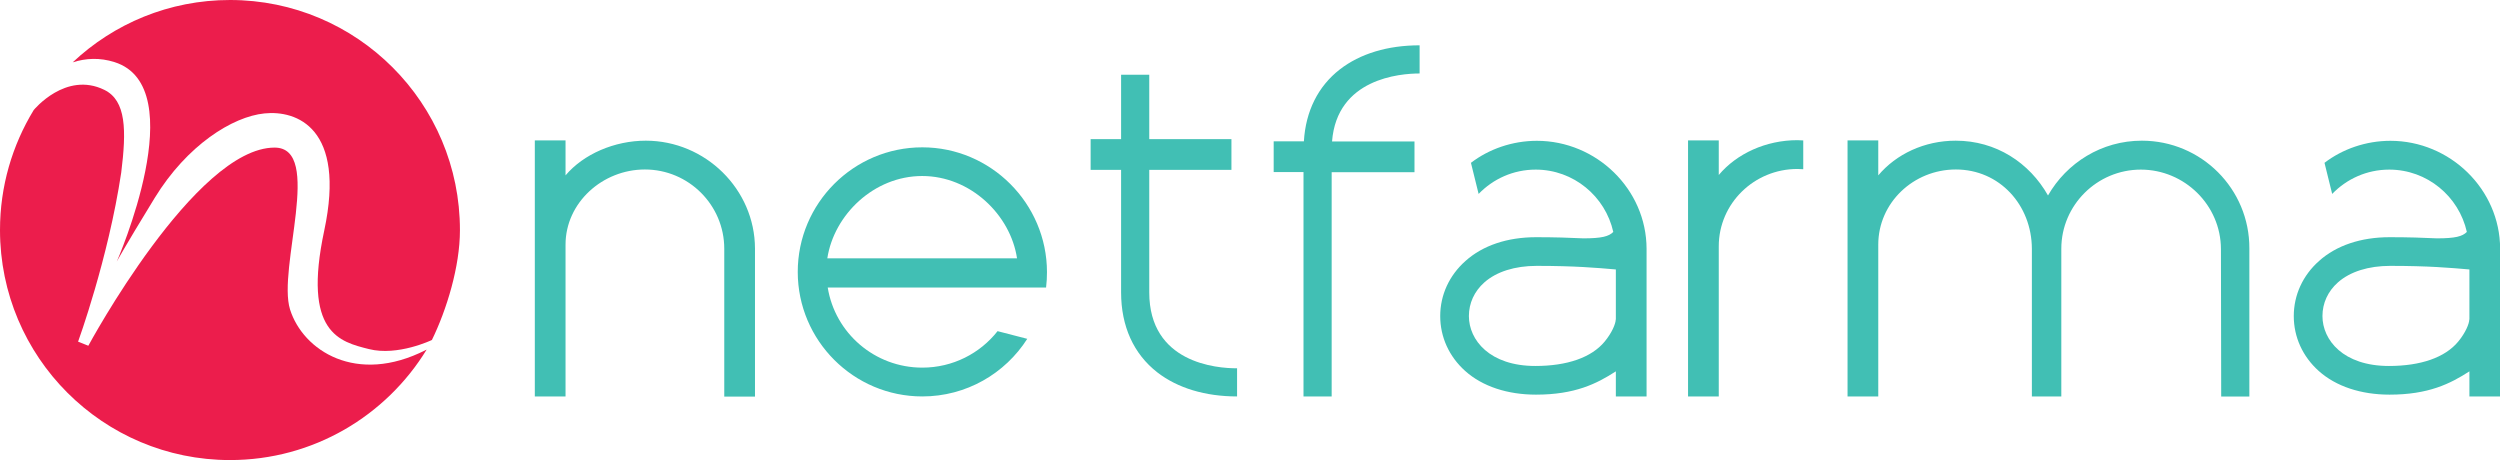 <?xml version="1.0" encoding="utf-8"?>
<!-- Generator: Adobe Illustrator 19.0.0, SVG Export Plug-In . SVG Version: 6.00 Build 0)  -->
<svg version="1.1" id="Layer_1" xmlns="http://www.w3.org/2000/svg" xmlns:xlink="http://www.w3.org/1999/xlink" x="0px" y="0px"
	 viewBox="0 0 1953 359.4" style="enable-background:new 0 0 1953 359.4;" xml:space="preserve">
<style type="text/css">
	.st0{fill:#EC1D4C;}
	.st1{fill:#41BFB4;}
</style>
<g>
	<path class="st0" d="M89.4,48.5c61.8,19.5,1.8,155.9,1.8,155.9s4.4-8.5,29.6-49.7s60.8-63.6,85.8-66.1
		c25.1-2.6,63.8,11.3,46.7,91.5c-17.1,80.2,12.3,86.9,34.9,92.6c22.6,5.7,49.2-7.1,49.2-7.1c11.6-23.7,21.9-57.5,21.9-85.7
		C359.4,80.5,278.9,0,179.7,0C132.1,0,88.9,18.5,56.8,48.7C67.1,45.4,78,44.9,89.4,48.5z"/>
	<path class="st0" d="M332.7,273.4c-54.3,27.7-96,0.4-106.1-31.6c-10.1-32,26.2-126.5-12.1-126.5c-62,0-145.5,154.8-145.5,154.8
		l-8-3.2c0,0,23.6-64.8,33.7-132.1c4.1-32.9,4-56.2-13.2-64.6C51.3,55.4,26.4,85.9,26.4,85.9l-0.2,0.3C9.6,113.5,0,145.5,0,179.7
		C0,279,80.5,359.4,179.7,359.4c65,0,122-34.6,153.6-86.3C333.1,273.2,332.9,273.3,332.7,273.4z"/>
</g>
<g>
	<path class="st1" d="M504.5,109.9c-24.5,0-48.7,10.5-62.7,27.1v-27.3h-24v200h24V191.1c0-32.7,28.8-58.7,62-58.7
		c34.2,0,62,27.8,62,61.9v115.5h24V194.2C589.7,147.8,551,109.9,504.5,109.9z"/>
	<path class="st1" d="M720.5,115.1c-53.7,0-97.3,43.7-97.3,97.3c0,53.7,43.7,97.3,97.3,97.3c34.4,0,64.7-17.9,82-45l-23.2-6
		c-13.7,17.4-35,28.5-58.8,28.5c-37.2,0-68.2-27-73.9-62.7l0,0.1h170.6c0.5-4,0.7-8.1,0.7-12.1C817.8,159,774.1,115.1,720.5,115.1z
		 M646.3,201.8c5.2-34,36.4-64.3,74.1-64.3c37.7,0,69,30.3,74.1,64.3H646.3z"/>
	<path class="st1" d="M1342.7,309.8V192.4c0-33.5,27.7-60.4,61.4-60.4c1.8,0,0.6,0.1,4.6,0.2v-22.5c-4-0.1-2.8-0.2-4.6-0.2
		c-24.5,0-47.4,10.5-61.4,27.2v-27h-24v200H1342.7z"/>
	<path class="st1" d="M1673.2,109.9c-31.4,0-58.7,17.3-73.3,42.8c-14.5-25.6-40.6-42.8-72.1-42.8c-24.5,0-46.5,10.5-60.5,27.1v-27.3
		h-24v200h24V191.1c0-32.7,27.5-58.7,60.6-58.7c34.2,0,59.3,27.8,59.4,62l0,115.3h23V194.3c0-34.1,28-61.8,62.1-61.8
		c34.2,0,62.5,27.8,62.6,62l0.2,115.3h22V194.1C1757.4,147.6,1719.7,109.9,1673.2,109.9z"/>
	<path class="st1" d="M897.8,228.4v-95.7H962v-24h-64.2V58.4h-22v50.3H852v24h23.8v95.7c0,26.5,9.8,48.1,28.3,62.5
		c15.9,12.3,37.5,18.8,62.3,18.8v-22C950.3,287.8,897.8,283.5,897.8,228.4z"/>
	<path class="st1" d="M1109,57.4v-22c-24.9,0-46.4,6.5-62.3,18.8c-17,13.2-26.7,32.6-28.1,56.2H995v24h23.3v175.3h22V134.5h64.7v-24
		h-64.4C1044.4,61.4,1093.5,57.4,1109,57.4z"/>
	<path class="st1" d="M1867.4,110c-19.1,0-37.4,6.4-51.5,17.2l6,24.3c11.3-11.7,27-19,44.6-19c29.6,0,54.4,20.9,60.6,48.7
		c-3.5,3.5-9,5-23.4,5c-10.2-0.5-22.5-0.9-36.9-0.9c-22.4,0-41.6,6.4-55.2,18.6c-12.7,11.3-19.7,26.6-19.7,43
		c0,16.4,6.9,31.6,19.5,42.9c13.5,12.1,33.1,18.5,55.3,18.5c30.4,0,47.4-8.5,62.4-18.2v19.6h24V194.3
		C1953,147.8,1913.9,110,1867.4,110z M1929,249.6c0,3.2-2.9,10.3-8.6,17.2c-10.3,12.5-29.3,19.1-54.2,19.1
		c-35.6,0-51.9-20.2-51.9-39c0-10,4.2-19.3,12.1-26.3c9.5-8.4,23.9-12.9,40.8-12.9c29.8,0,46.9,1.5,61.9,2.8V249.6z"/>
	<path class="st1" d="M1200.6,110c-19.1,0-37.4,6.4-51.5,17.2l6,24.3c11.3-11.7,27-19,44.6-19c29.6,0,54.4,20.9,60.6,48.7
		c-3.5,3.5-9,5-23.4,5c-10.2-0.5-22.5-0.9-36.9-0.9c-22.4,0-41.6,6.4-55.2,18.6c-12.7,11.3-19.7,26.6-19.7,43
		c0,16.4,6.9,31.6,19.5,42.9c13.5,12.1,33.1,18.5,55.3,18.5c30.4,0,47.4-8.5,62.4-18.2v19.6h24V194.3
		C1286.2,147.8,1247.1,110,1200.6,110z M1262.2,249.6c0,3.2-2.9,10.3-8.6,17.2c-10.3,12.5-29.3,19.1-54.2,19.1
		c-35.6,0-51.9-20.2-51.9-39c0-10,4.2-19.3,12.1-26.3c9.5-8.4,23.9-12.9,40.8-12.9c29.8,0,46.9,1.5,61.9,2.8V249.6z"/>
</g>
</svg>
